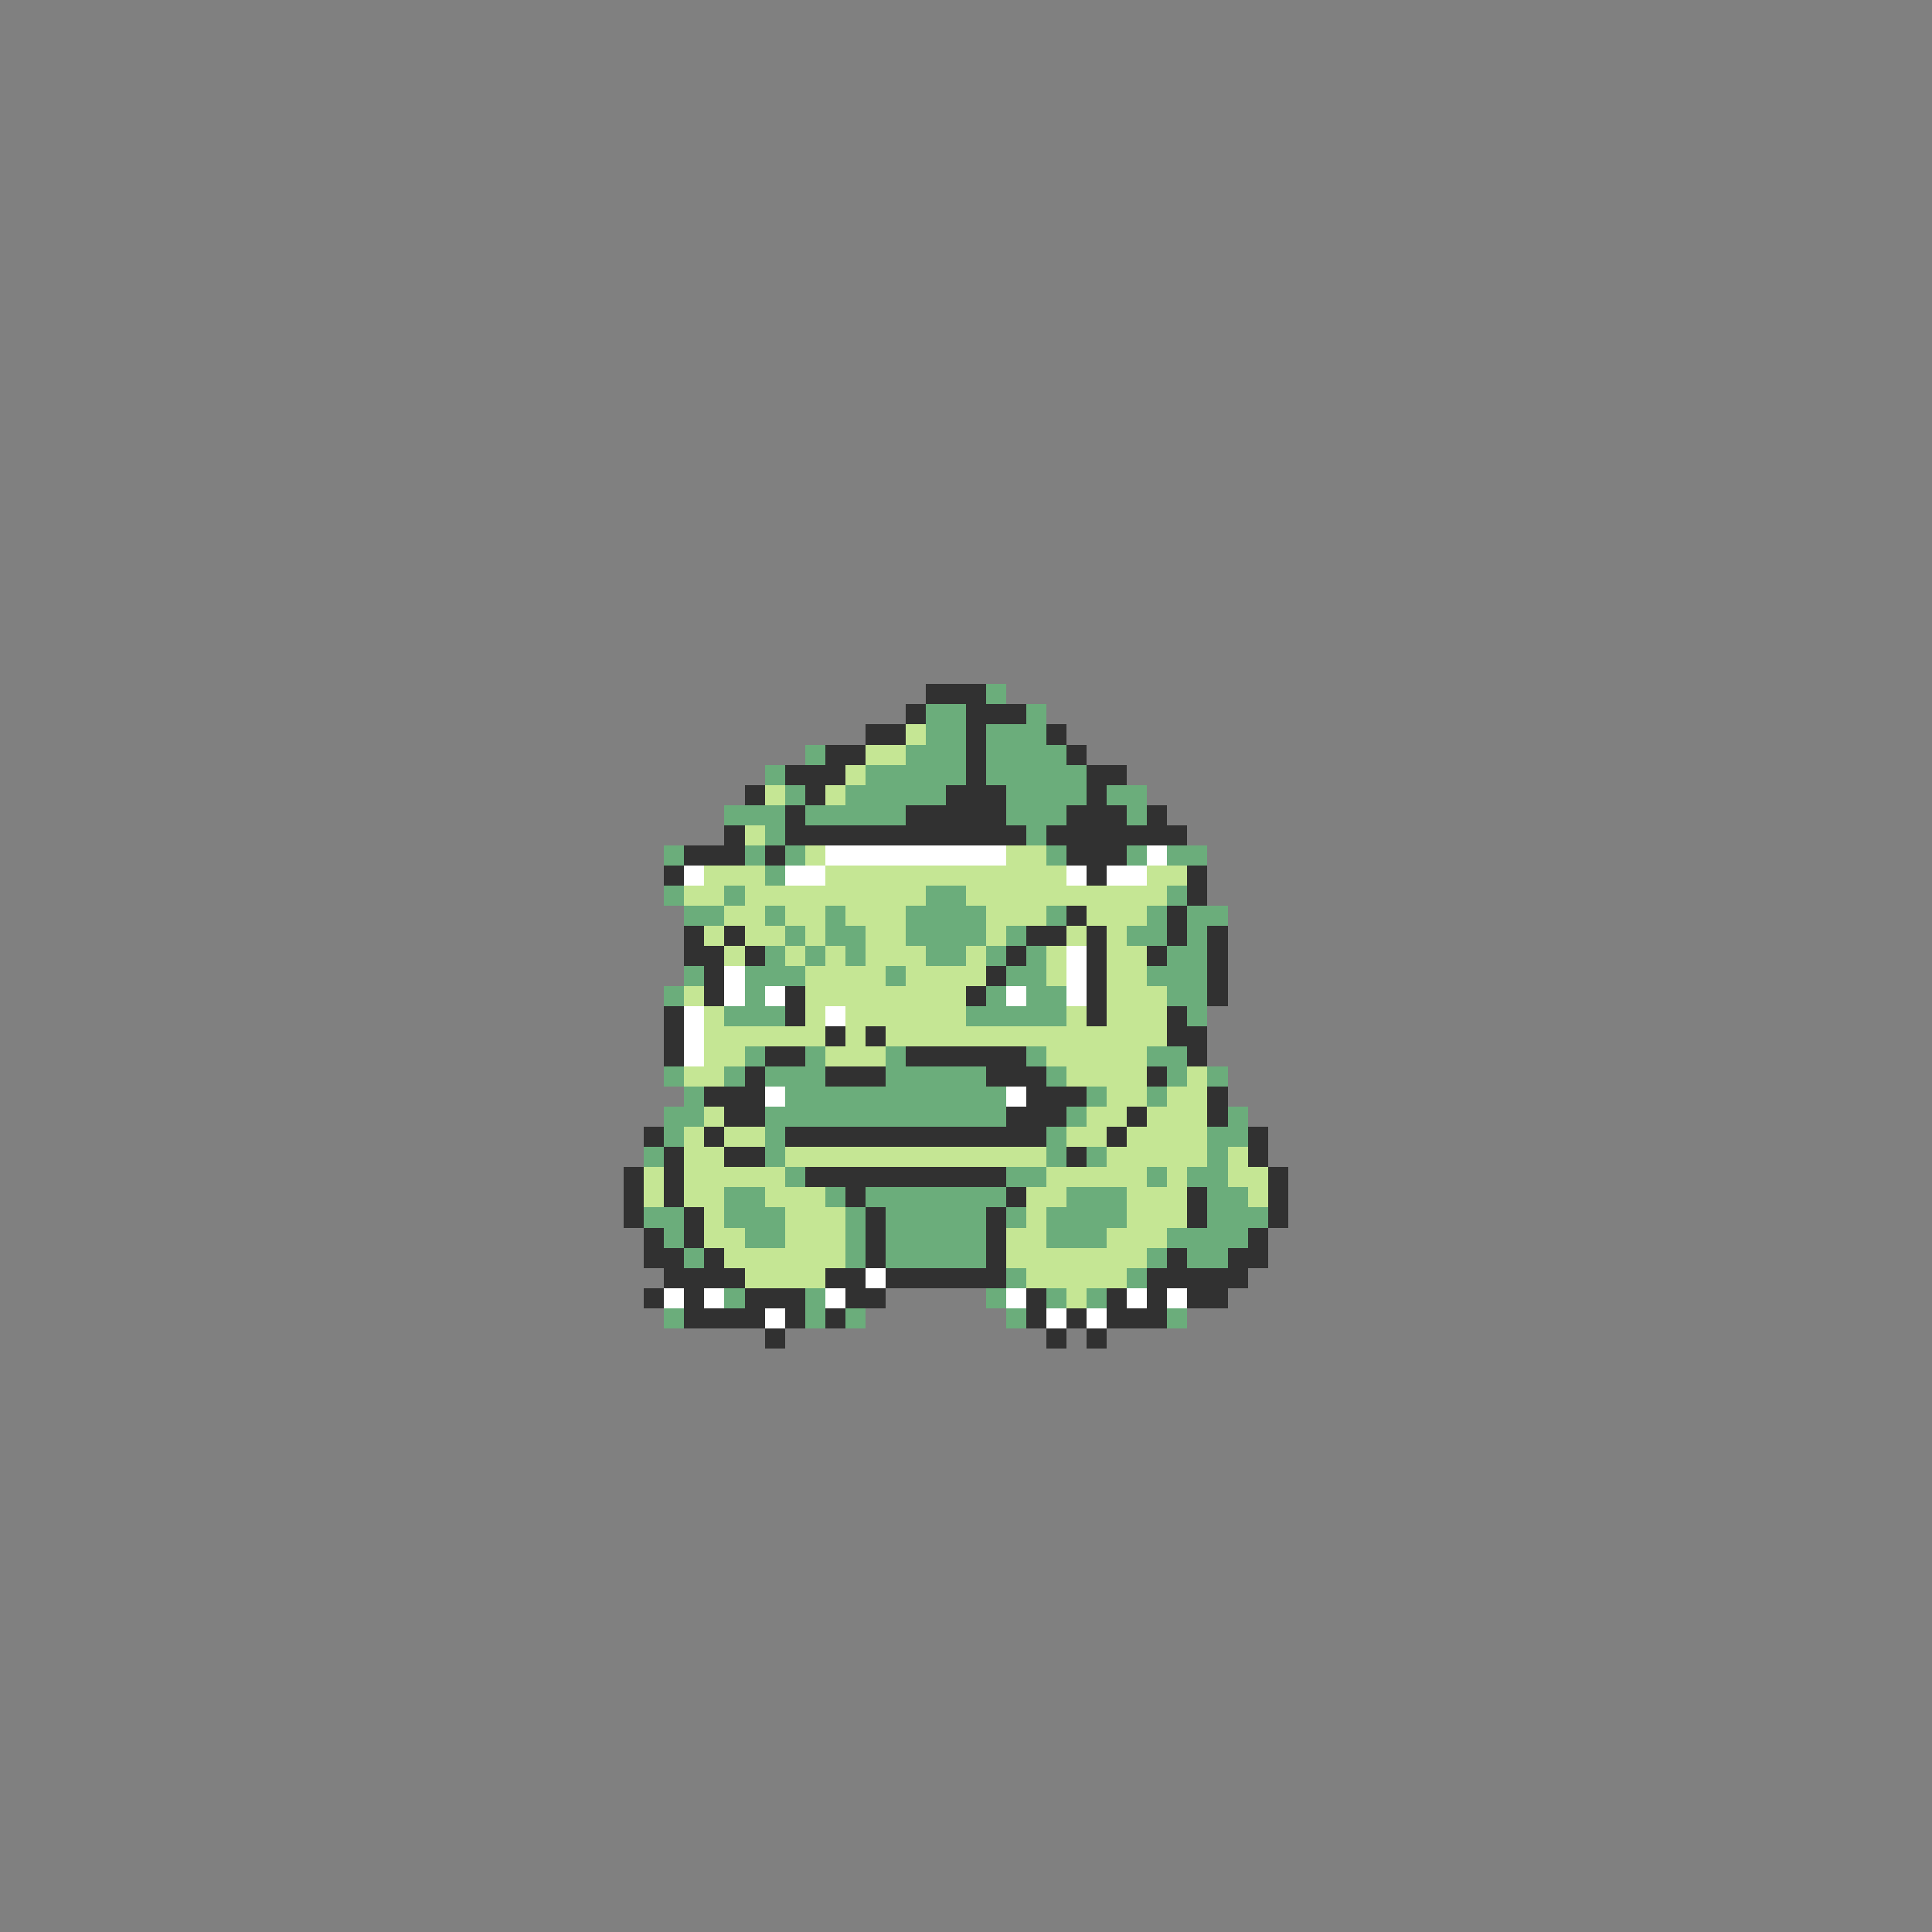 <svg xmlns="http://www.w3.org/2000/svg" viewBox="0 -0.5 96 96" shape-rendering="crispEdges">
<rect x="0" y="-0.5" width="96" height="96" fill="#808080" stroke="none"/>
<path stroke="#313131" d="M46 34h3M45 35h1M48 35h3M43 36h2M48 36h1M52 36h1M41 37h2M48 37h1M53 37h1M39 38h3M48 38h1M54 38h2M37 39h1M40 39h1M47 39h3M54 39h1M39 40h1M45 40h5M53 40h3M57 40h1M36 41h1M39 41h12M52 41h7M34 42h3M38 42h1M53 42h3M33 43h1M54 43h1M59 43h1M59 44h1M53 45h1M58 45h1M34 46h1M36 46h1M51 46h2M54 46h1M58 46h1M60 46h1M34 47h2M37 47h1M50 47h1M54 47h1M57 47h1M60 47h1M35 48h1M49 48h1M54 48h1M60 48h1M35 49h1M39 49h1M48 49h1M54 49h1M60 49h1M33 50h1M39 50h1M54 50h1M58 50h1M33 51h1M41 51h1M43 51h1M58 51h2M33 52h1M38 52h2M45 52h6M59 52h1M37 53h1M41 53h3M49 53h3M57 53h1M35 54h3M51 54h3M60 54h1M36 55h2M50 55h3M56 55h1M60 55h1M32 56h1M35 56h1M39 56h13M55 56h1M62 56h1M33 57h1M36 57h2M53 57h1M62 57h1M31 58h1M33 58h1M40 58h10M63 58h1M31 59h1M33 59h1M42 59h1M50 59h1M59 59h1M63 59h1M31 60h1M34 60h1M43 60h1M49 60h1M59 60h1M63 60h1M32 61h1M34 61h1M43 61h1M49 61h1M62 61h1M32 62h2M35 62h1M43 62h1M49 62h1M58 62h1M61 62h2M33 63h4M41 63h2M44 63h6M57 63h5M32 64h1M34 64h1M37 64h3M42 64h2M51 64h1M55 64h1M57 64h1M59 64h2M34 65h4M39 65h1M41 65h1M51 65h1M53 65h1M55 65h3M38 66h1M52 66h1M54 66h1" />
<path stroke="#6bad7b" d="M49 34h1M46 35h2M51 35h1M46 36h2M49 36h3M40 37h1M45 37h3M49 37h4M38 38h1M43 38h5M49 38h5M39 39h1M42 39h5M50 39h4M55 39h2M36 40h3M40 40h5M50 40h3M56 40h1M38 41h1M51 41h1M33 42h1M37 42h1M39 42h1M52 42h1M56 42h1M58 42h2M38 43h1M33 44h1M36 44h1M46 44h2M58 44h1M34 45h2M38 45h1M41 45h1M45 45h4M52 45h1M57 45h1M59 45h2M39 46h1M41 46h2M45 46h4M50 46h1M56 46h2M59 46h1M38 47h1M40 47h1M42 47h1M46 47h2M49 47h1M51 47h1M58 47h2M34 48h1M37 48h3M44 48h1M50 48h2M57 48h3M33 49h1M37 49h1M49 49h1M51 49h2M58 49h2M36 50h3M48 50h5M59 50h1M37 52h1M40 52h1M44 52h1M51 52h1M57 52h2M33 53h1M36 53h1M38 53h3M44 53h5M52 53h1M58 53h1M60 53h1M34 54h1M39 54h11M54 54h1M57 54h1M33 55h2M38 55h12M53 55h1M61 55h1M33 56h1M38 56h1M52 56h1M60 56h2M32 57h1M38 57h1M52 57h1M54 57h1M60 57h1M39 58h1M50 58h2M57 58h1M59 58h2M36 59h2M41 59h1M43 59h7M53 59h3M60 59h2M32 60h2M36 60h3M42 60h1M44 60h5M50 60h1M52 60h4M60 60h3M33 61h1M37 61h2M42 61h1M44 61h5M52 61h3M58 61h4M34 62h1M42 62h1M44 62h5M57 62h1M59 62h2M50 63h1M56 63h1M36 64h1M40 64h1M49 64h1M52 64h1M54 64h1M33 65h1M40 65h1M42 65h1M50 65h1M58 65h1" />
<path stroke="#c5e694" d="M45 36h1M43 37h2M42 38h1M38 39h1M41 39h1M37 41h1M40 42h1M50 42h2M35 43h3M41 43h12M57 43h2M34 44h2M37 44h9M48 44h10M36 45h2M39 45h2M42 45h3M49 45h3M54 45h3M35 46h1M37 46h2M40 46h1M43 46h2M49 46h1M53 46h1M55 46h1M36 47h1M39 47h1M41 47h1M43 47h3M48 47h1M52 47h1M55 47h2M40 48h4M45 48h4M52 48h1M55 48h2M34 49h1M40 49h8M55 49h3M35 50h1M40 50h1M42 50h6M53 50h1M55 50h3M35 51h6M42 51h1M44 51h14M35 52h2M41 52h3M52 52h5M34 53h2M53 53h4M59 53h1M55 54h2M58 54h2M35 55h1M54 55h2M57 55h3M34 56h1M36 56h2M53 56h2M56 56h4M34 57h2M39 57h13M55 57h5M61 57h1M32 58h1M34 58h5M52 58h5M58 58h1M61 58h2M32 59h1M34 59h2M38 59h3M51 59h2M56 59h3M62 59h1M35 60h1M39 60h3M51 60h1M56 60h3M35 61h2M39 61h3M50 61h2M55 61h3M36 62h6M50 62h7M37 63h4M51 63h5M53 64h1" />
<path stroke="#ffffff" d="M41 42h9M57 42h1M34 43h1M39 43h2M53 43h1M55 43h2M53 47h1M36 48h1M53 48h1M36 49h1M38 49h1M50 49h1M53 49h1M34 50h1M41 50h1M34 51h1M34 52h1M38 54h1M50 54h1M43 63h1M33 64h1M35 64h1M41 64h1M50 64h1M56 64h1M58 64h1M38 65h1M52 65h1M54 65h1" />
</svg>
